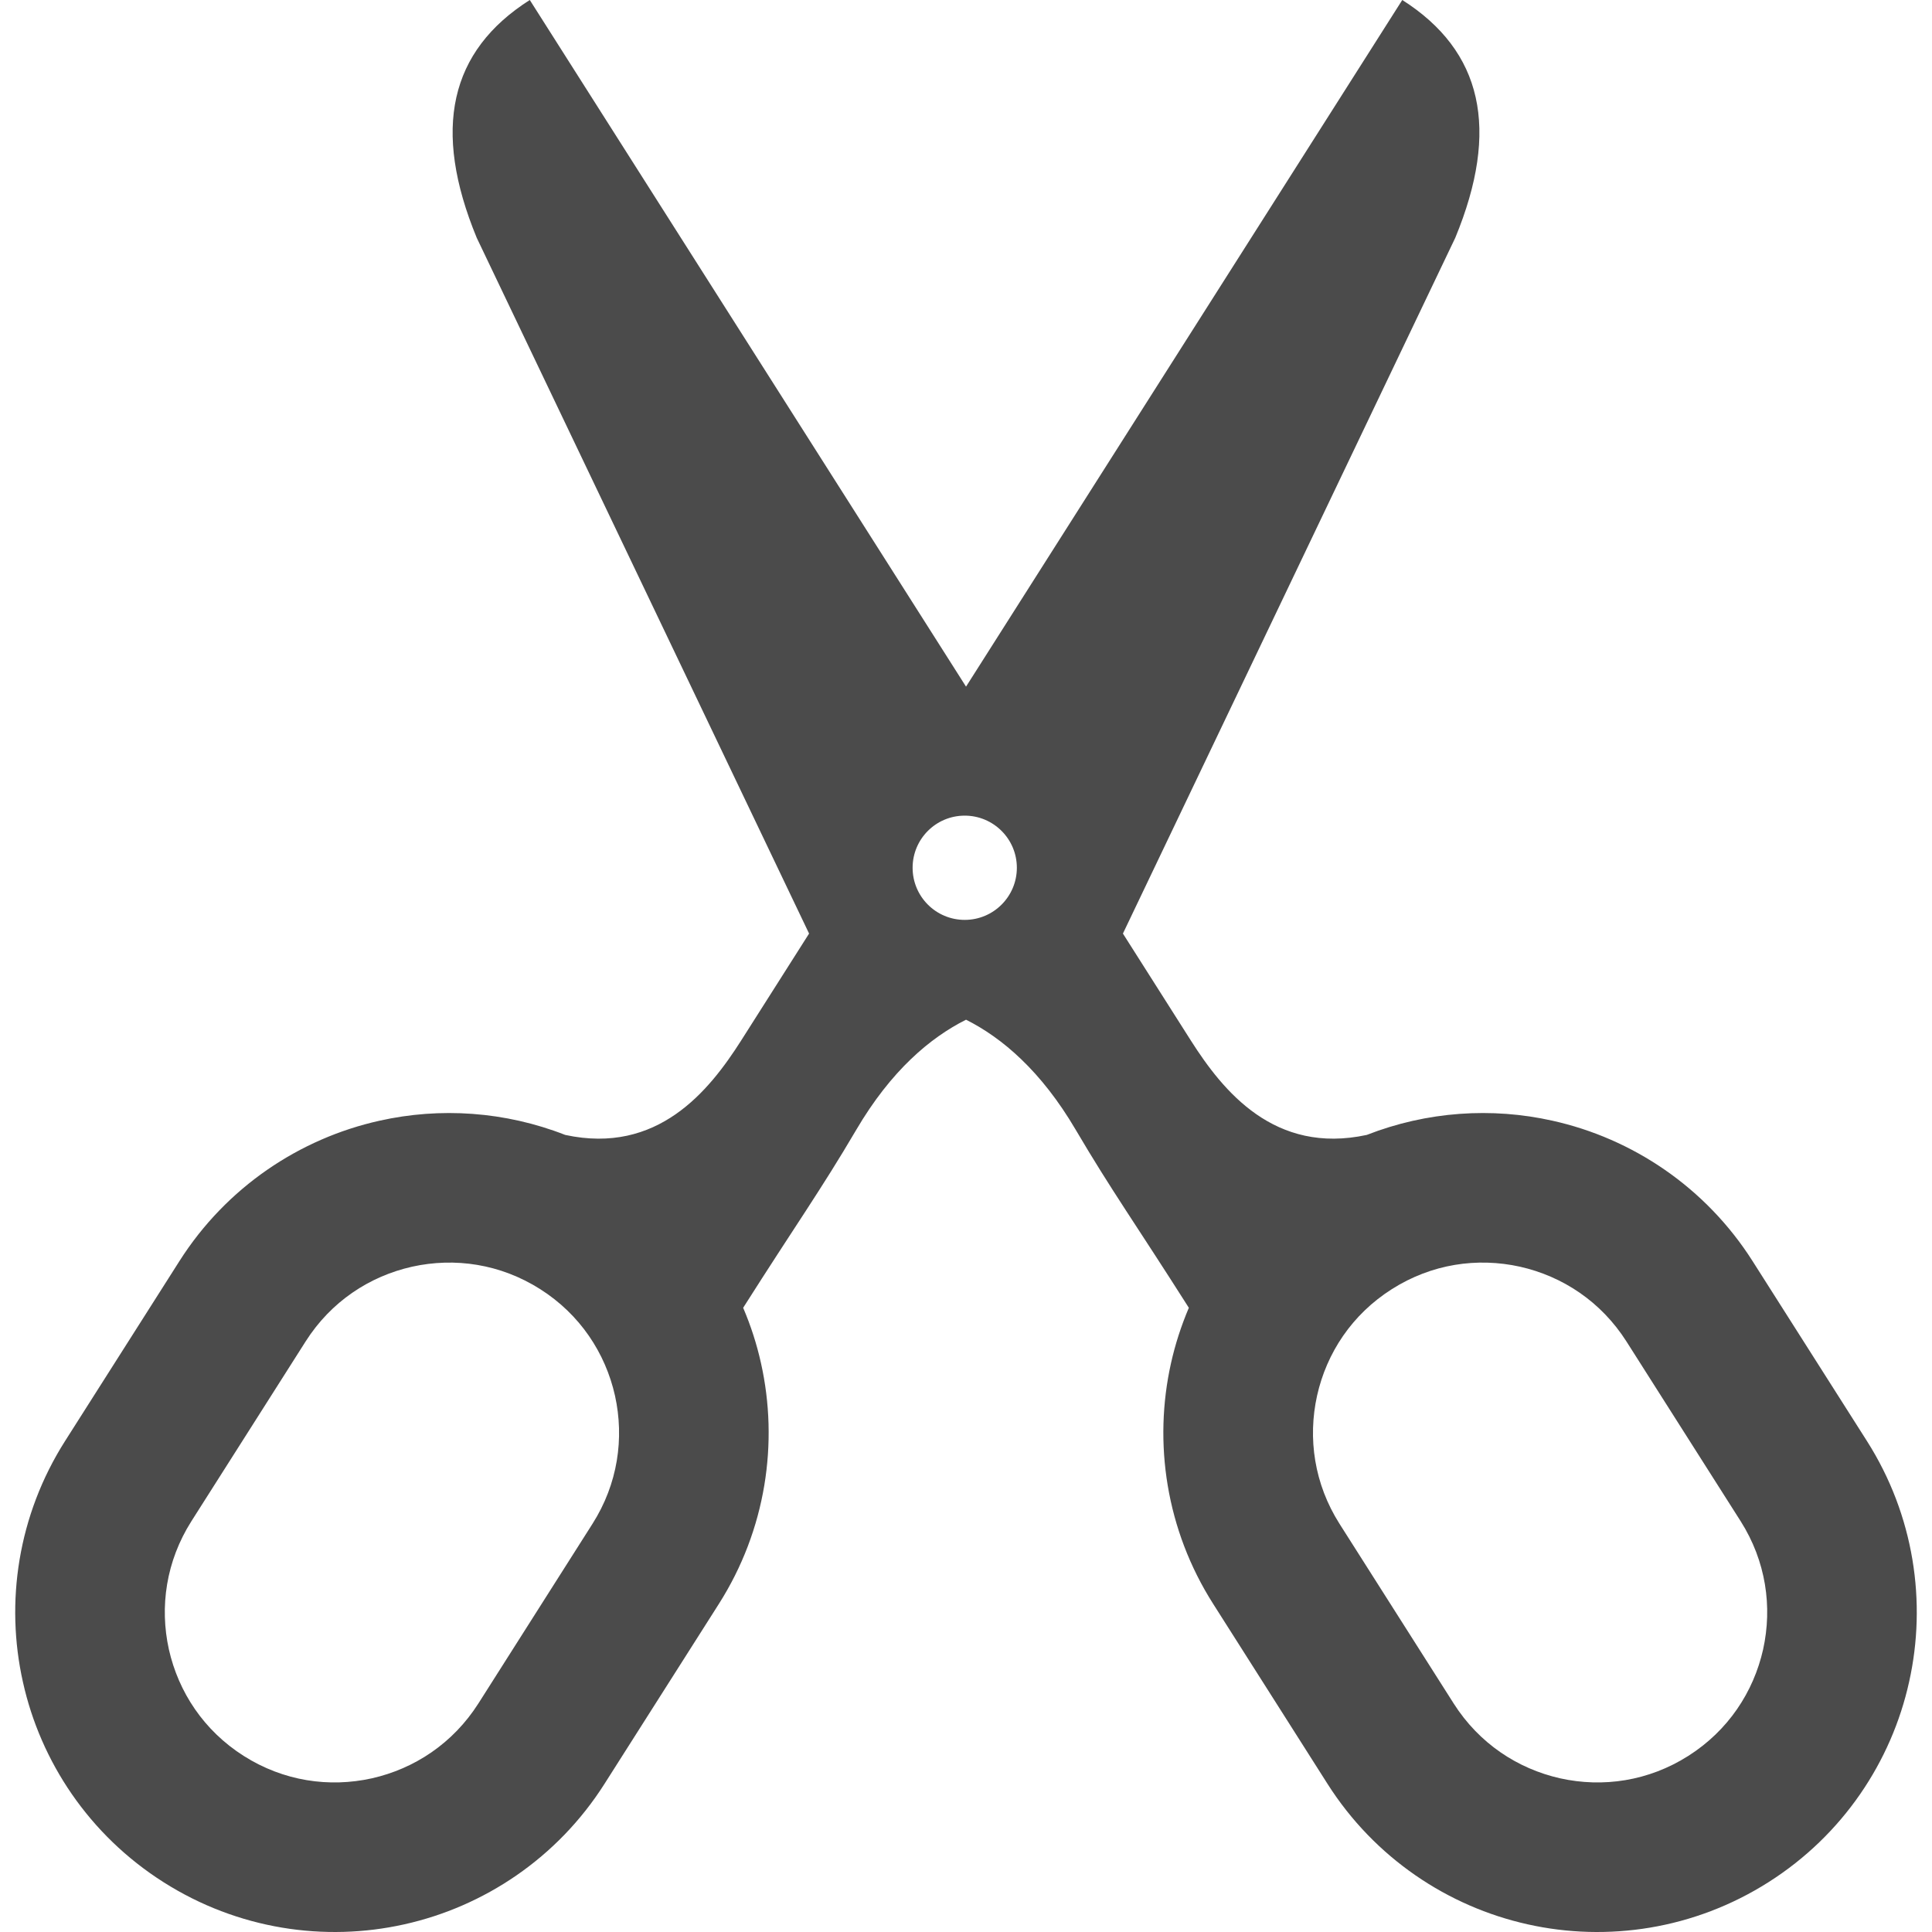 <!--?xml version="1.0" encoding="utf-8"?-->
<!-- Generator: Adobe Illustrator 15.1.0, SVG Export Plug-In . SVG Version: 6.00 Build 0)  -->

<svg version="1.1" id="_x32_" xmlns="http://www.w3.org/2000/svg" xmlns:xlink="http://www.w3.org/1999/xlink" x="0px" y="0px" width="512px" height="512px" viewBox="0 0 512 512" style="width: 128px; height: 128px; opacity: 1;" xml:space="preserve">
<style type="text/css">

	.st0{fill:#4B4B4B;}

</style>
<g>
	<path class="st0" d="M494.758,381.889l-30.281-47.641c-12.5-19.688-31.953-32.563-53.063-37.25
		c-16.031-3.594-33.219-2.484-49.203,3.766c-24.469,5.281-38.078-11.594-46.594-24.969l-18.031-28.391l88.078-184.391
		c11.875-28.75,7.219-49.484-14.047-63.016L256.008,181.967L140.398-0.002c-21.281,13.531-25.922,34.266-14.063,63.016
		l88.078,184.391l-18.031,28.391c-8.516,13.375-22.125,30.25-46.594,24.969c-15.969-6.25-33.156-7.359-49.203-3.766
		c-21.109,4.688-40.563,17.563-53.063,37.25l-30.281,47.641C4.727,401.576,1.352,424.654,6.07,445.732
		c4.672,21.109,17.547,40.547,37.234,53.047c19.688,12.516,42.766,15.906,63.844,11.188c21.094-4.688,40.563-17.547,53.063-37.25
		l30.281-47.641c12.516-19.672,15.891-42.766,11.172-63.859c-1.109-4.984-2.688-9.891-4.719-14.641
		c14.203-22.359,20.531-31.109,29.969-47.156c9.188-15.641,19.531-24.391,29.094-29.188c9.547,4.797,19.891,13.547,29.078,29.188
		c9.438,16.047,15.766,24.797,29.969,47.156c-2.016,4.75-3.609,9.656-4.719,14.641c-4.719,21.094-1.344,44.188,11.188,63.859
		l30.266,47.641c12.516,19.703,31.969,32.563,53.063,37.25c21.078,4.719,44.156,1.328,63.844-11.188
		c19.688-12.5,32.563-31.938,37.234-53.047C510.648,424.654,507.273,401.576,494.758,381.889z M157.023,403.811l-30.266,47.656
		c-6.734,10.547-16.922,17.266-28.234,19.813c-11.313,2.5-23.391,0.75-33.953-5.953c-10.547-6.703-17.266-16.906-19.813-28.203
		c-2.5-11.328-0.734-23.406,5.953-33.969l30.281-47.656c6.703-10.547,16.891-17.266,28.219-19.813
		c11.313-2.5,23.391-0.75,33.953,5.953c10.547,6.703,17.266,16.906,19.813,28.219C165.477,381.17,163.727,393.264,157.023,403.811z
		 M255.664,243.779c-7.641,0-13.813-6.188-13.813-13.813s6.172-13.813,13.813-13.813c7.625,0,13.813,6.188,13.813,13.813
		S263.289,243.779,255.664,243.779z M467.242,437.123c-2.547,11.297-9.266,21.5-19.813,28.203s-22.641,8.453-33.953,5.953
		c-11.313-2.547-21.5-9.266-28.219-19.813l-30.281-47.656c-6.688-10.547-8.438-22.641-5.938-33.953
		c2.531-11.313,9.25-21.516,19.813-28.219c10.547-6.703,22.625-8.453,33.953-5.953c11.313,2.547,21.5,9.266,28.219,19.813
		l30.281,47.656C467.992,413.717,469.742,425.795,467.242,437.123z" style="fill: rgb(75, 75, 75);"></path>
</g>
</svg>
